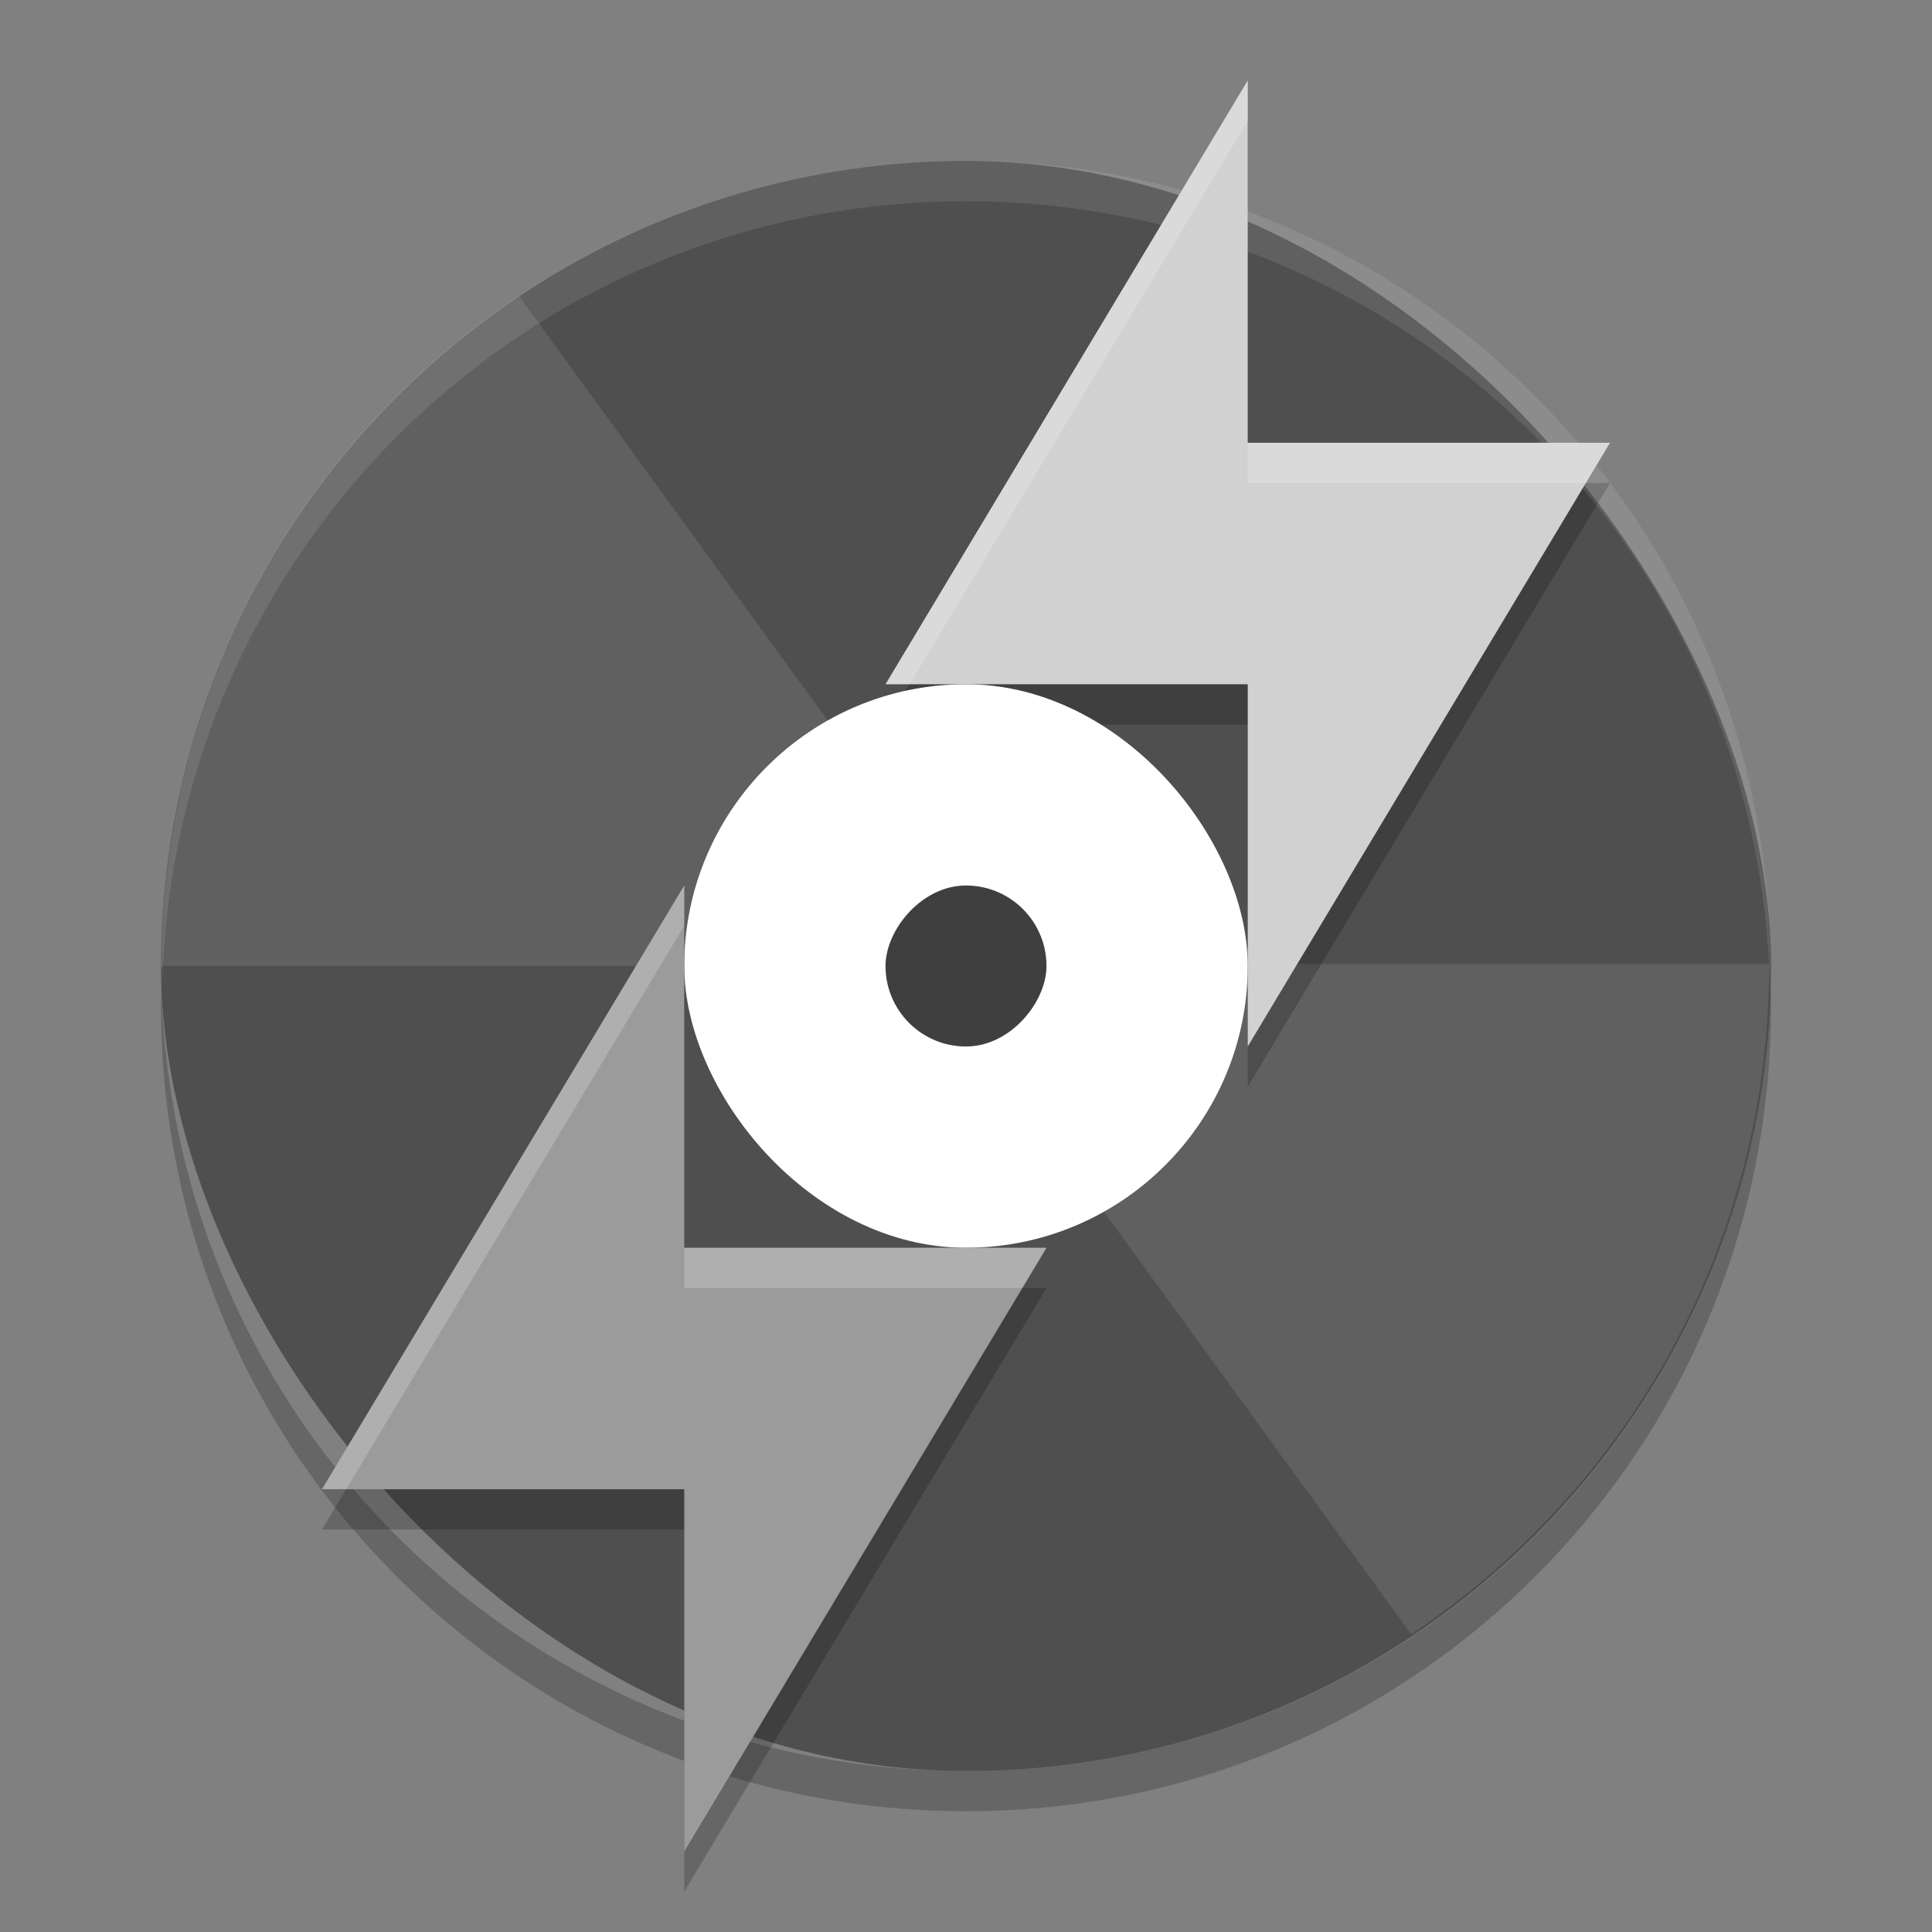 <svg xmlns="http://www.w3.org/2000/svg" width="48" height="48" version="1.1">
 <rect width="100%" height="100%" fill="#808080" stroke="none"/>
 <rect style="fill:#4f4f4f" width="40" height="40" x="4" y="4" ry="20"/>
 <path style="opacity:0.1;fill:#ffffff" d="M 12.89,7.35 C 7.523,10.929 3.997,17.036 3.997,23.998 l 16,0 c 0,-1.621 0.969,-3.008 2.356,-3.637 l -9.462,-13.012 z"/>
 <path style="opacity:0.1;fill:#ffffff" d="m 35.06,40.6 c 5.367,-3.579 8.893,-9.686 8.893,-16.648 l -16,0 c 0,1.621 -0.969,3.008 -2.356,3.637 l 9.463,13.012 z"/>
 <path d="m 31,3 0,9 9,0 L 31,27 l 0,-9 -9,0 z" style="opacity:0.2"/>
 <rect style="fill:#ffffff" width="14" height="14" x="17" y="17" ry="7"/>
 <rect style="fill:#3f3f3f" width="4" height="4" x="22" y="-26" ry="2" transform="scale(1,-1)"/>
 <path style="opacity:0.1;fill:#ffffff" d="m 24,4 c 11.07,0 19.982,8.92 19.982,20 0,0.168 -0.008,0.333 -0.012,0.5 C 43.706,13.654 34.902,5 24,5 13.098,5 4.294,13.654 4.03,24.5 4.027,24.333 4.019,24.168 4.019,24 4.019,12.92 12.931,4 24.001,4 Z"/>
 <path style="opacity:0.2" d="M 4.012,24.5 C 4.008,24.667 4,24.832 4,25 4,36.08 12.92,45 24,45 35.08,45 44,36.08 44,25 44,24.832 43.992,24.667 43.988,24.5 43.724,35.347 34.912,44 24,44 13.088,44 4.276,35.347 4.012,24.5 Z"/>
 <path style="fill:#d1d1d1" d="m 31,2 0,9 9,0 L 31,26 l 0,-9 -9,0 z"/>
 <path style="opacity:0.2" d="m 17,47 0,-9 -9,0 9,-15 0,9 9,0 z"/>
 <path d="m 17,46 0,-9 -9,0 9,-15 0,9 9,0 z" style="fill:#9b9b9b"/>
 <path style="fill:#ffffff;opacity:0.2" d="M 31 2 L 22 17 L 22.6 17 L 31 3 L 31 2 z M 31 11 L 31 12 L 39.4 12 L 40 11 L 31 11 z"/>
 <path style="fill:#ffffff;opacity:0.2" d="M 17 22 L 8 37 L 8.6 37 L 17 23 L 17 22 z M 17 31 L 17 32 L 25.4 32 L 26 31 L 17 31 z"/>
</svg>
